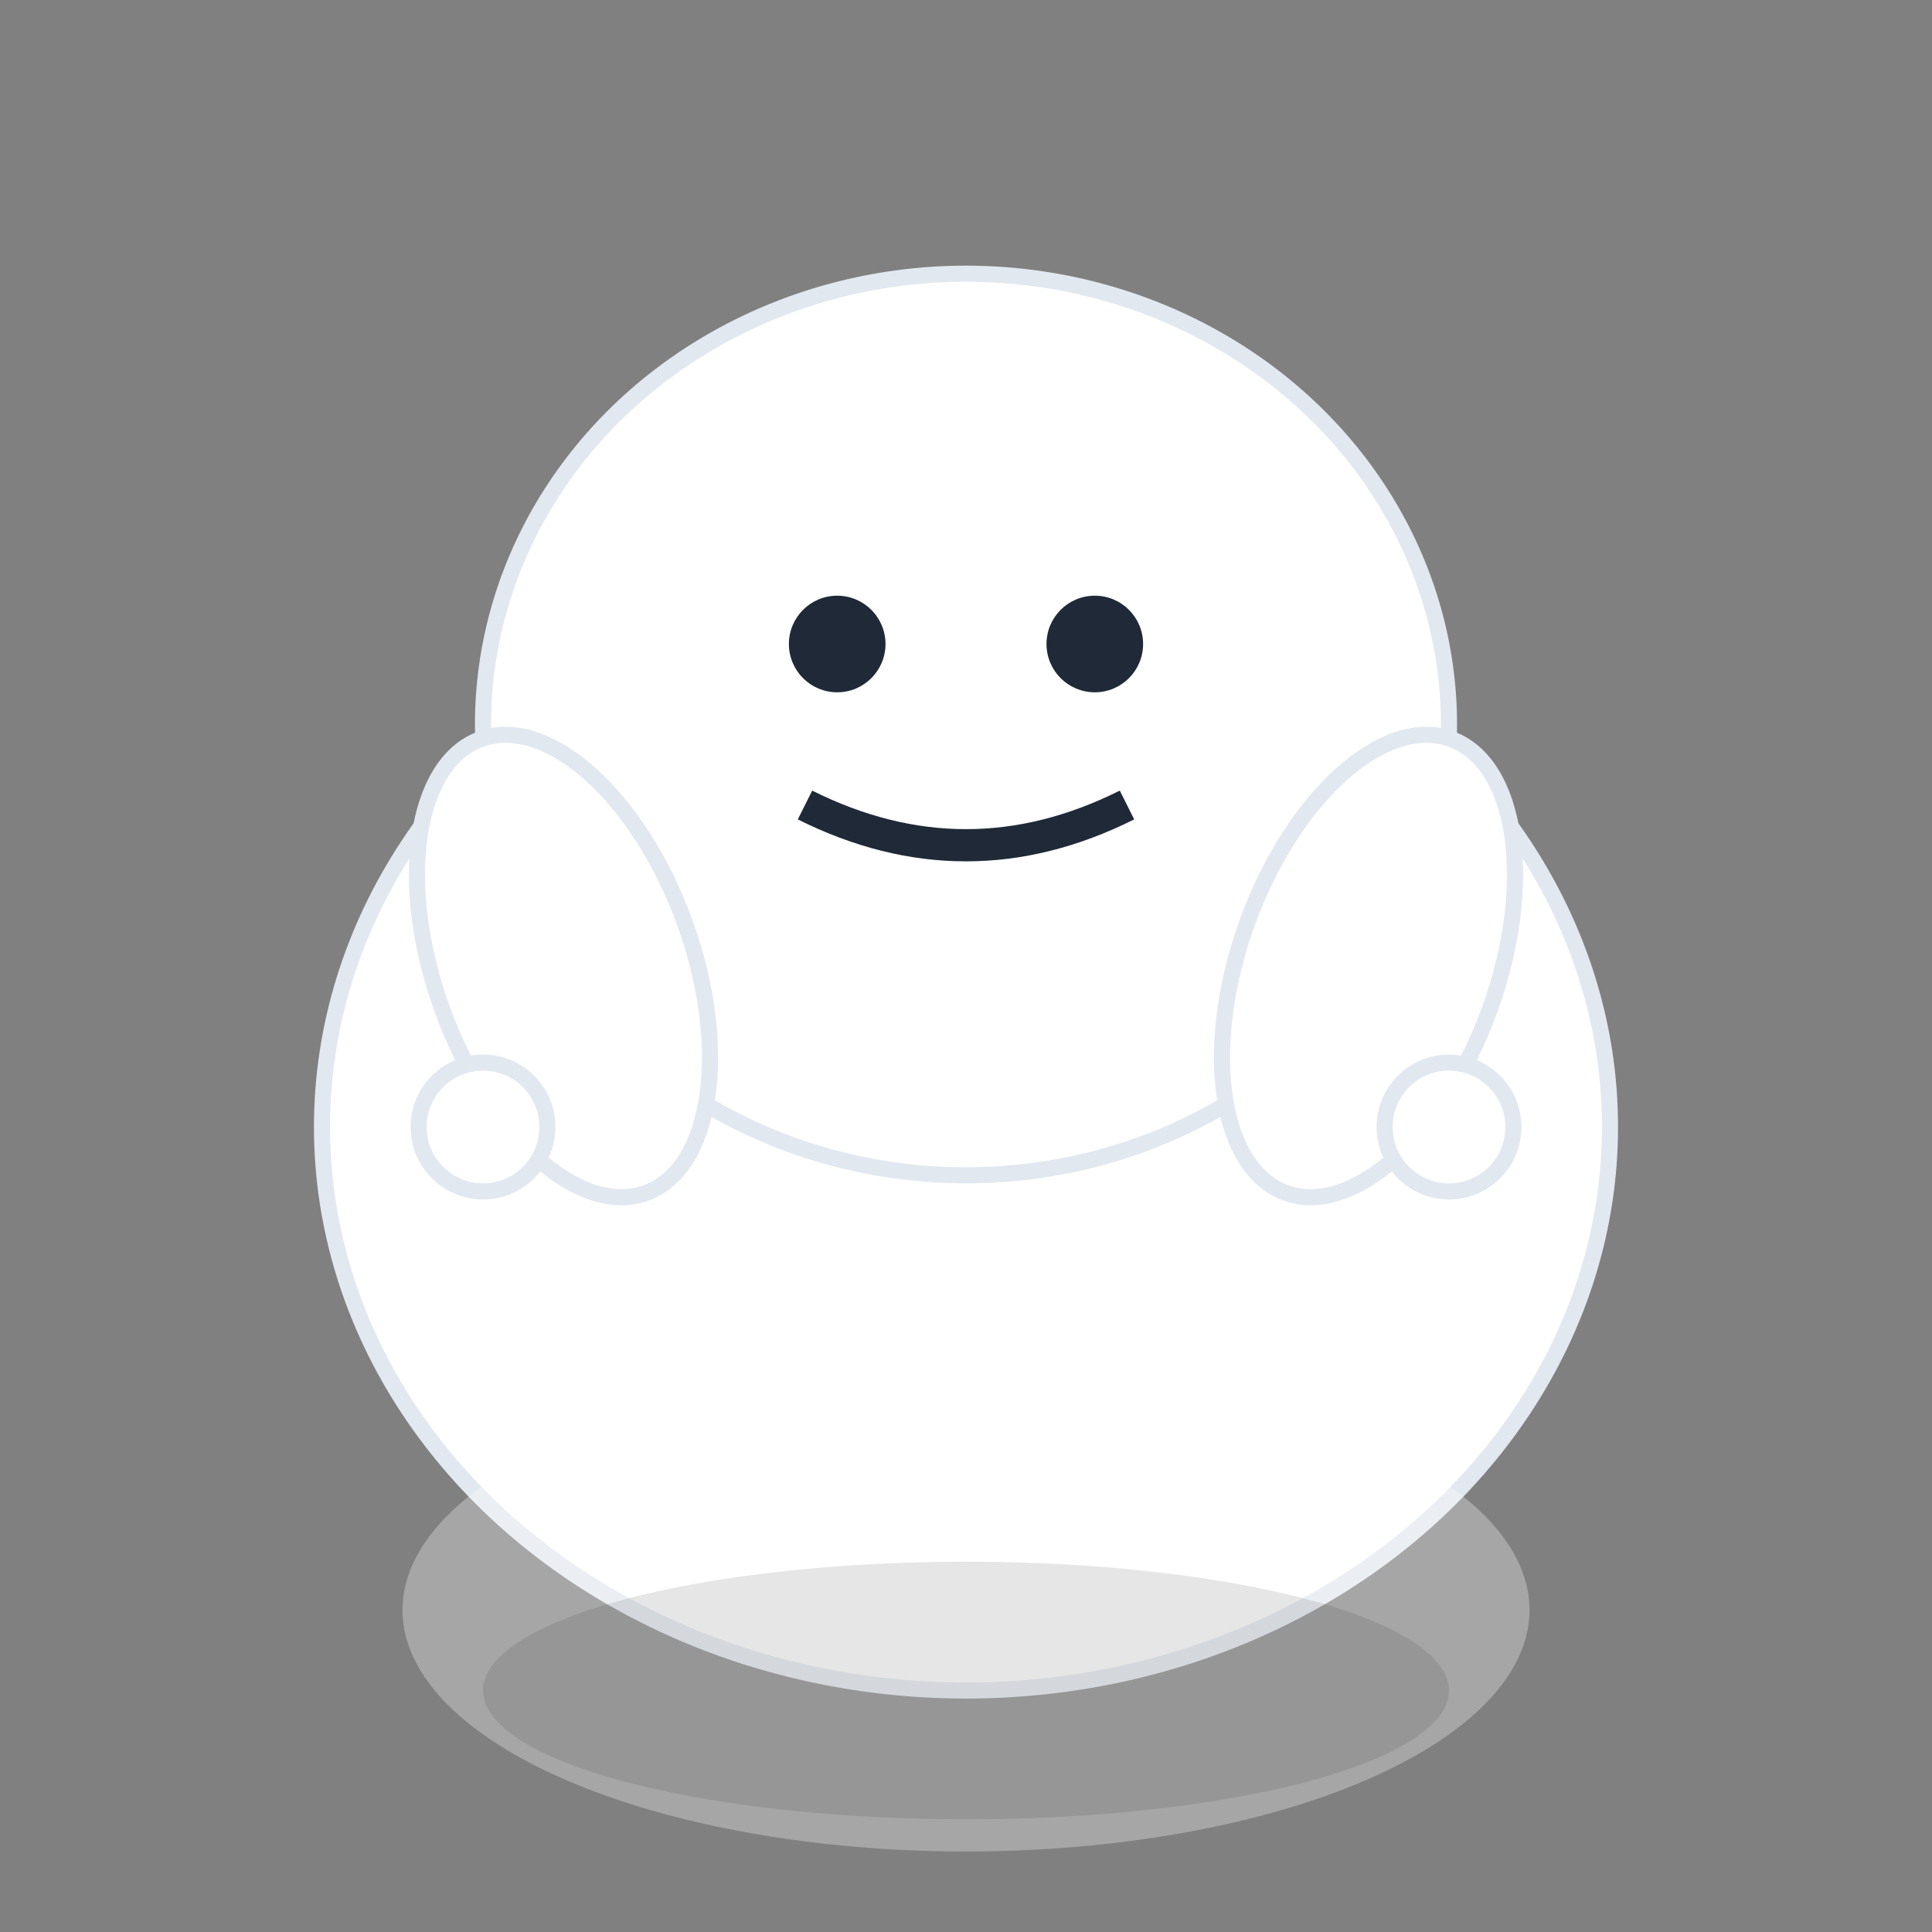 <svg width="120" height="120" viewBox="0 0 120 120" fill="none" xmlns="http://www.w3.org/2000/svg">
  <rect x="0" y="0" width="120" height="120" fill="#808080" stroke="none"/>
  <!-- 身体 - 更圆润的blob形状 -->
  <ellipse cx="60" cy="70" rx="40" ry="35" fill="white" stroke="#E2E8F0" stroke-width="1"/>
  
  <!-- 头部 - 与身体融合 -->
  <ellipse cx="60" cy="45" rx="30" ry="28" fill="white" stroke="#E2E8F0" stroke-width="1"/>
  
  <!-- 眼睛 -->
  <circle cx="52" cy="40" r="3" fill="#1F2937"/>
  <circle cx="68" cy="40" r="3" fill="#1F2937"/>
  
  <!-- 嘴巴 -->
  <path d="M 50 50 Q 60 55 70 50" stroke="#1F2937" stroke-width="2" fill="none"/>
  
  <!-- 手臂 - 叉腰姿势 -->
  <ellipse cx="35" cy="60" rx="8" ry="15" fill="white" stroke="#E2E8F0" stroke-width="1" transform="rotate(-20 35 60)"/>
  <ellipse cx="85" cy="60" rx="8" ry="15" fill="white" stroke="#E2E8F0" stroke-width="1" transform="rotate(20 85 60)"/>
  
  <!-- 手部 -->
  <circle cx="30" cy="70" r="4" fill="white" stroke="#E2E8F0" stroke-width="1"/>
  <circle cx="90" cy="70" r="4" fill="white" stroke="#E2E8F0" stroke-width="1"/>
  
  <!-- 渐变底部 -->
  <ellipse cx="60" cy="100" rx="35" ry="15" fill="white" opacity="0.3"/>
  
  <!-- 阴影 -->
  <ellipse cx="60" cy="105" rx="30" ry="8" fill="#000000" opacity="0.1"/>
</svg>

